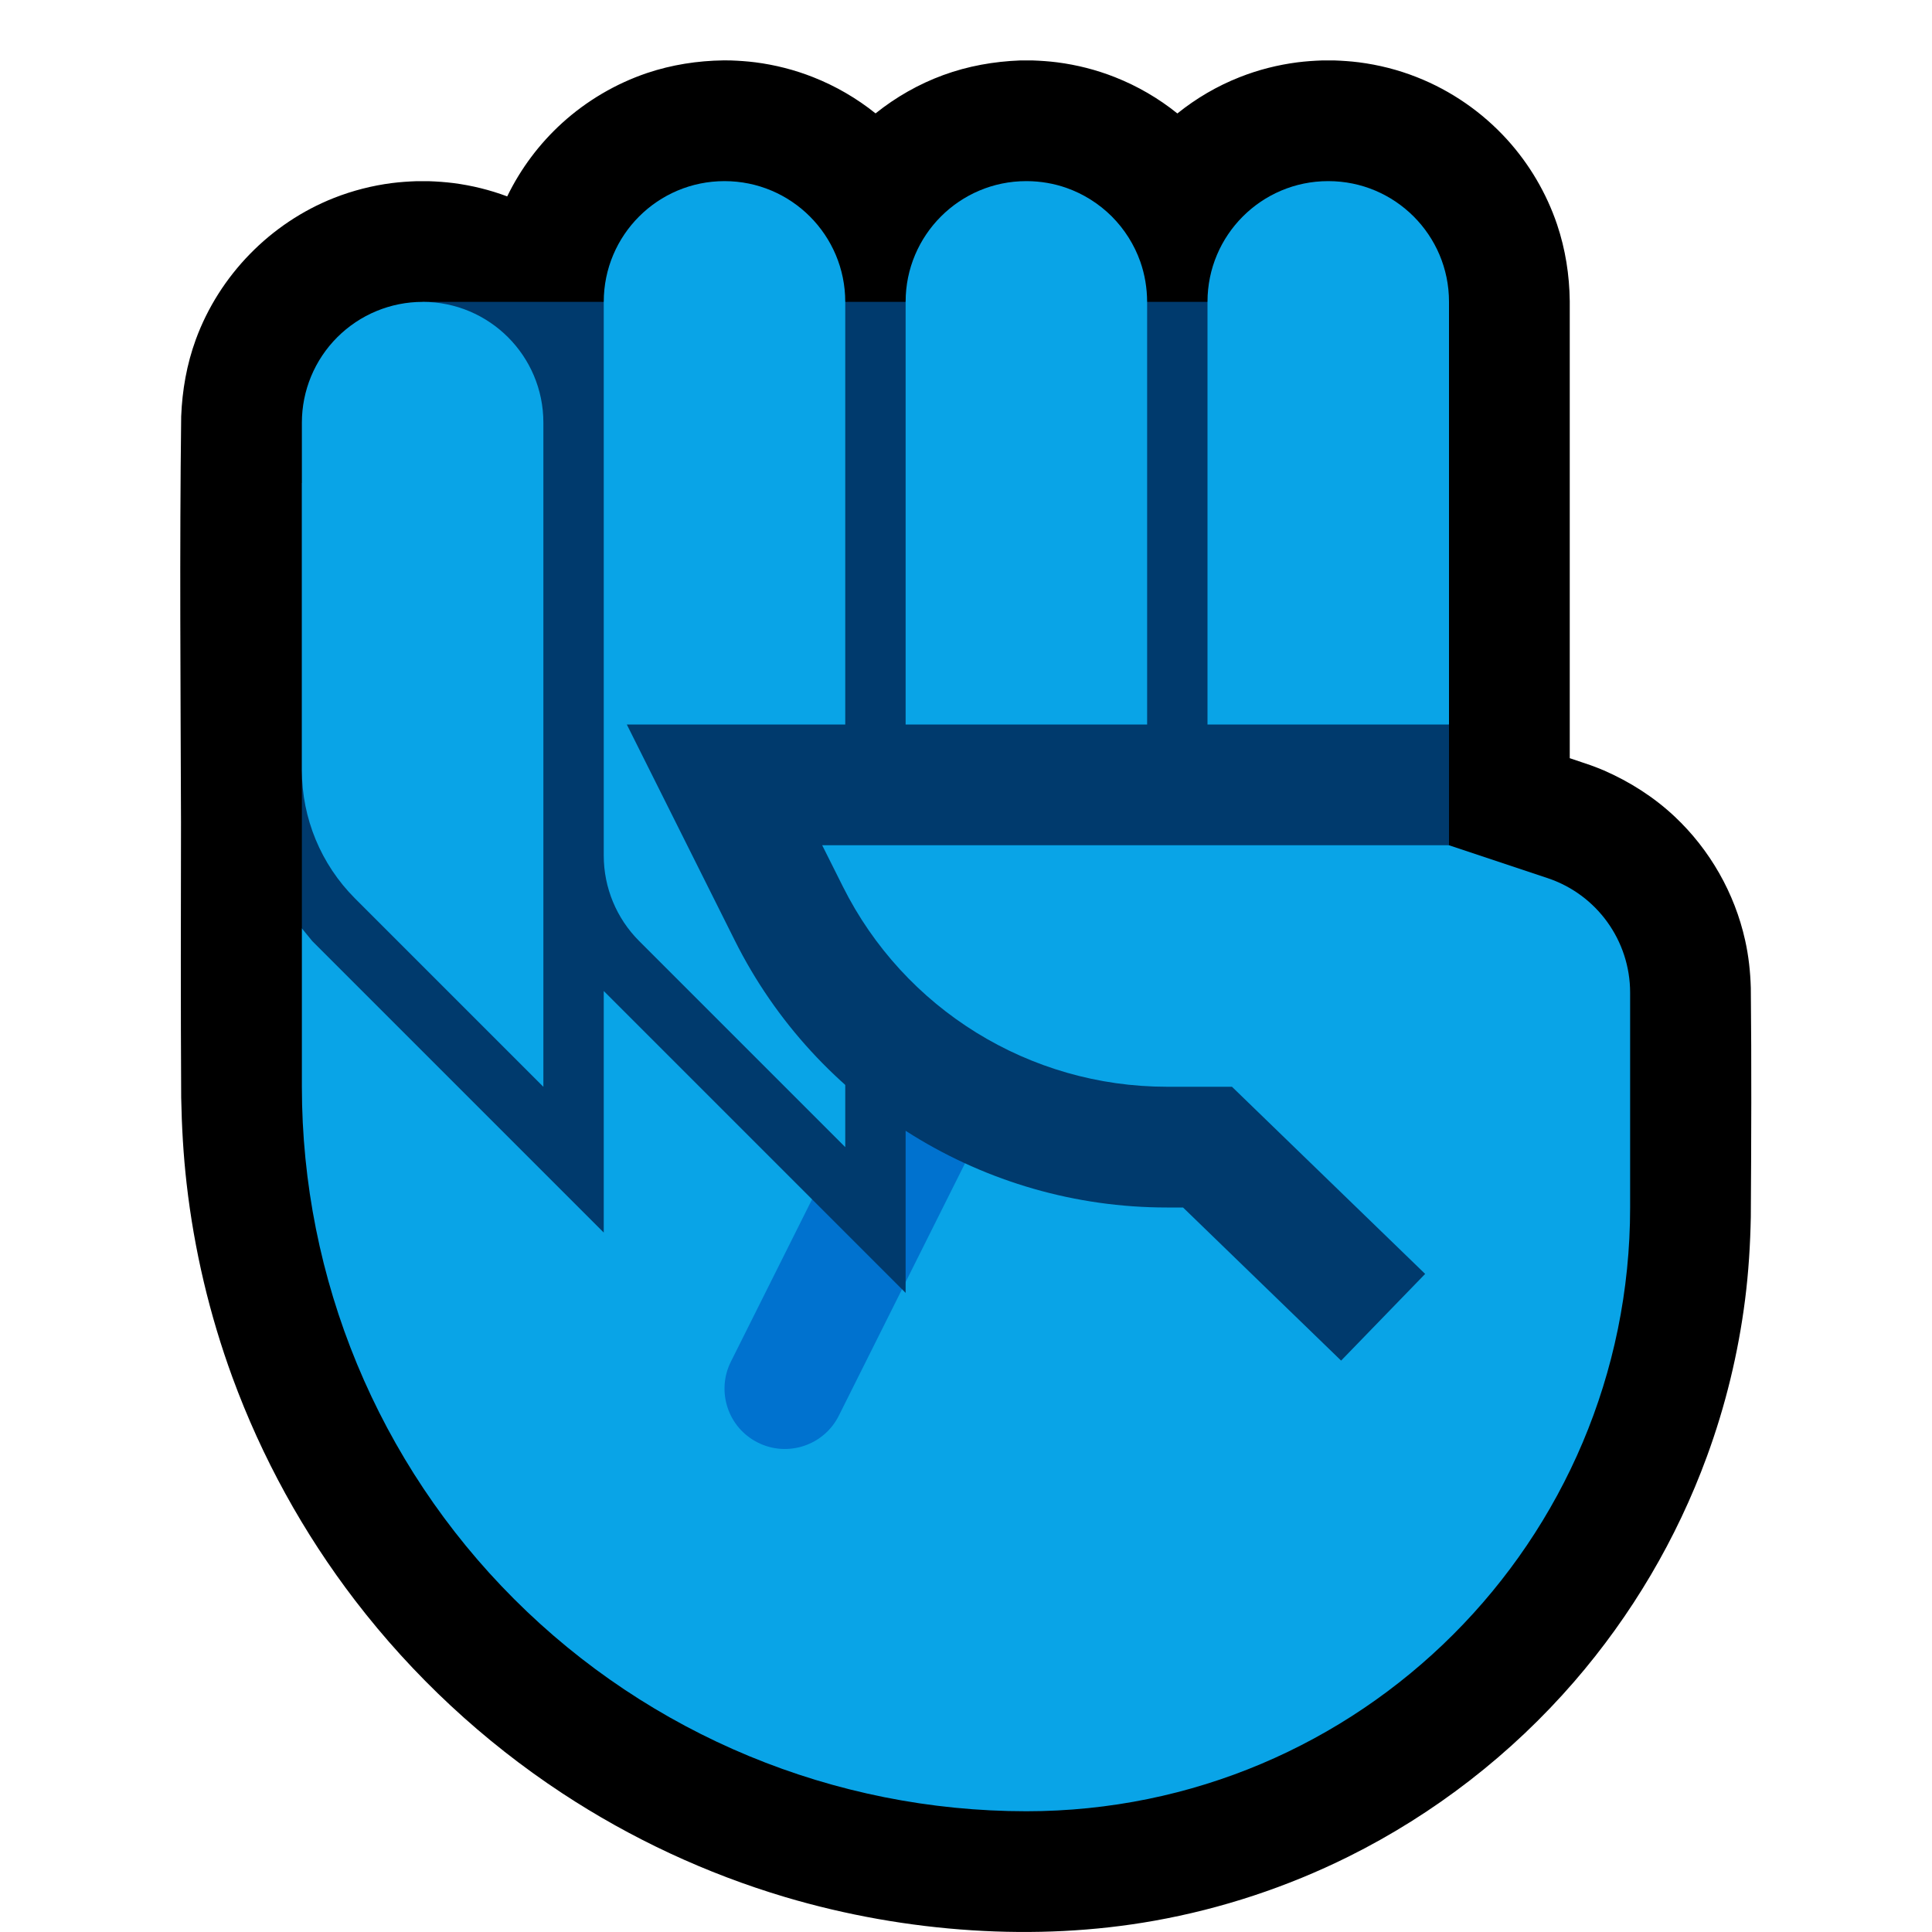 <svg clip-rule="evenodd" fill-rule="evenodd" stroke-linejoin="round" stroke-miterlimit="2" viewBox="0 0 32 32" xmlns="http://www.w3.org/2000/svg"><path d="m0 0h32v32h-32z" fill="none"/><path d="m8.401 3.253c.222-.458.532-.872.908-1.214.406-.369.888-.653 1.407-.829.41-.138.837-.204 1.269-.21.04 0 .08.001.119.001.136.005.27.014.405.031.328.042.651.124.959.246.373.147.722.35 1.034.6.336-.269.715-.486 1.123-.635.41-.15.837-.225 1.273-.242.102-.001.102-.001.204 0 .136.005.27.014.405.031.329.042.652.124.96.246.373.147.722.35 1.034.601.311-.25.658-.454 1.032-.601.308-.122.631-.204.96-.246.135-.017.269-.026.405-.031.102-.001.102-.001.204 0 .136.005.27.014.405.031.329.042.652.124.96.246.569.224 1.083.58 1.494 1.032.369.406.653.888.829 1.408.138.41.205.837.21 1.27v6.012 1.558c.114.038.228.076.341.115.075.027.149.056.223.087.432.189.83.442 1.174.765.583.548.994 1.269 1.167 2.05.058.259.086.521.094.786.013 1.264.008 2.529 0 3.794-.009.458-.037.916-.095 1.371-.113.887-.325 1.761-.633 2.6-.499 1.363-1.248 2.631-2.198 3.728-1.039 1.2-2.317 2.191-3.739 2.898-1.013.503-2.098.862-3.212 1.061-.996.178-2.01.223-3.019.159-1.05-.067-2.092-.252-3.1-.551-1.306-.389-2.554-.971-3.692-1.72-1.31-.862-2.473-1.945-3.427-3.189-.86-1.121-1.548-2.372-2.034-3.698-.379-1.035-.634-2.114-.759-3.209-.054-.473-.081-.948-.09-1.425-.009-1.522-.006-3.044-.003-4.567-.007-2.238-.025-4.477.003-6.715.017-.436.092-.863.242-1.274.39-1.064 1.235-1.93 2.29-2.346.308-.121.631-.204.96-.246.135-.017.269-.026.405-.031.102-.001.102-.001.204 0 .136.005.27.014.405.031.305.039.606.113.894.221z"/><path d="m17 30c-3.183 0-6.235-1.264-8.485-3.515-2.251-2.25-3.515-5.302-3.515-8.485v-2.623l10-2.377h8l1 1s.841.28 1.632.544c.817.272 1.368 1.037 1.368 1.898v3.558c0 5.523-4.477 10-10 10z" fill="#09a4e7"/><path d="m14.356 18.053-2.25 4.5c-.247.493-.047 1.095.447 1.341.493.247 1.095.047 1.341-.447l2.25-4.5c.247-.493.047-1.095-.447-1.341-.493-.247-1.095-.047-1.341.447z" fill="#0072cf"/><path d="m24 12-1 1h-11l1.065 2.13c.471.942 1.137 1.746 1.935 2.373v3.911l-5-5v4.001l-4.829-4.829-.171-.209v-7.377c2.457 0 2-.616 2-3h17z" fill="#003a6d"/><path d="m10 5c0-1.105.895-2 2-2s2 .895 2 2v14s-2.303-2.303-3.414-3.414c-.375-.375-.586-.884-.586-1.414 0-1.877 0-6.498 0-9.172zm-5 2c0-.53.211-1.039.586-1.414s.884-.586 1.414-.586c1.105 0 2 .895 2 2v11.001s-1.944-1.945-3.122-3.122c-.562-.563-.878-1.326-.878-2.121 0-1.487 0-3.997 0-5.758zm17.002-4c1.103 0 1.998.895 1.998 1.998v7.002l-1 1h-3v-8.002c0-1.103.895-1.998 1.998-1.998zm-4.987 0c.222.002.442.039.651.113.281.099.538.262.749.472.21.211.373.468.472.749.075.213.112.438.113.664v8.002h-4v-8.002c0-1.103.895-1.998 1.998-1.998z" fill="#09a4e7"/><path d="m24 14h-10.382l.342.683c1.016 2.033 3.094 3.317 5.366 3.317h1.079l3.2 3.1-1.392 1.436-2.618-2.536h-.269c-3.03 0-5.8-1.712-7.155-4.422l-1.789-3.578h13.618z" fill="#003a6d"/></svg>